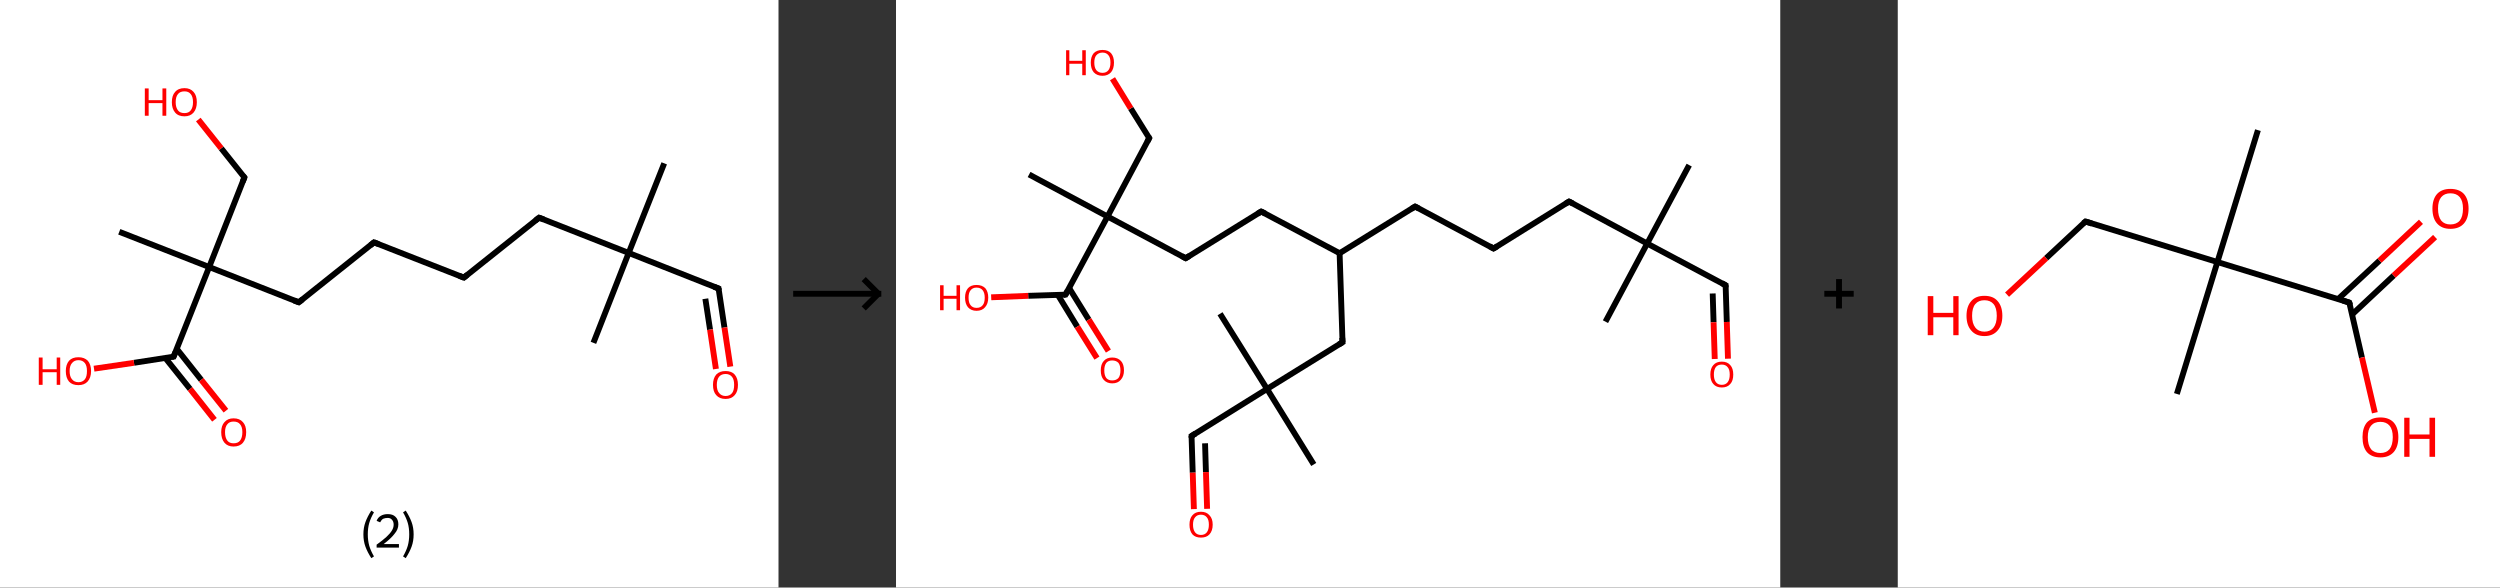 <?xml version='1.0' encoding='ASCII' standalone='yes'?>
<svg xmlns="http://www.w3.org/2000/svg" xmlns:xlink="http://www.w3.org/1999/xlink" version="1.1" width="851.0px" viewBox="0 0 851.0 200.0" height="200.0px">
  <rect x="0" y="0" width="851.0" height="200.0" fill="#333333" stroke="none"/>
  <g>
    <g transform="translate(0, 0) scale(1 1) "><!-- END OF HEADER -->
<rect style="opacity:1.0;fill:#FFFFFF;stroke:none" width="265.0" height="200.0" x="0.0" y="0.0"> </rect>
<path class="bond-0 atom-0 atom-1" d="M 226.1,55.6 L 214.0,86.1" style="fill:none;fill-rule:evenodd;stroke:#000000;stroke-width:2.0px;stroke-linecap:butt;stroke-linejoin:miter;stroke-opacity:1"/>
<path class="bond-1 atom-1 atom-2" d="M 214.0,86.1 L 202.0,116.7" style="fill:none;fill-rule:evenodd;stroke:#000000;stroke-width:2.0px;stroke-linecap:butt;stroke-linejoin:miter;stroke-opacity:1"/>
<path class="bond-2 atom-1 atom-3" d="M 214.0,86.1 L 244.6,98.2" style="fill:none;fill-rule:evenodd;stroke:#000000;stroke-width:2.0px;stroke-linecap:butt;stroke-linejoin:miter;stroke-opacity:1"/>
<path class="bond-3 atom-3 atom-4" d="M 244.6,98.2 L 246.6,111.5" style="fill:none;fill-rule:evenodd;stroke:#000000;stroke-width:2.0px;stroke-linecap:butt;stroke-linejoin:miter;stroke-opacity:1"/>
<path class="bond-3 atom-3 atom-4" d="M 246.6,111.5 L 248.6,124.8" style="fill:none;fill-rule:evenodd;stroke:#FF0000;stroke-width:2.0px;stroke-linecap:butt;stroke-linejoin:miter;stroke-opacity:1"/>
<path class="bond-3 atom-3 atom-4" d="M 240.1,101.7 L 241.7,112.2" style="fill:none;fill-rule:evenodd;stroke:#000000;stroke-width:2.0px;stroke-linecap:butt;stroke-linejoin:miter;stroke-opacity:1"/>
<path class="bond-3 atom-3 atom-4" d="M 241.7,112.2 L 243.7,125.6" style="fill:none;fill-rule:evenodd;stroke:#FF0000;stroke-width:2.0px;stroke-linecap:butt;stroke-linejoin:miter;stroke-opacity:1"/>
<path class="bond-4 atom-1 atom-5" d="M 214.0,86.1 L 183.5,74.1" style="fill:none;fill-rule:evenodd;stroke:#000000;stroke-width:2.0px;stroke-linecap:butt;stroke-linejoin:miter;stroke-opacity:1"/>
<path class="bond-5 atom-5 atom-6" d="M 183.5,74.1 L 157.9,94.5" style="fill:none;fill-rule:evenodd;stroke:#000000;stroke-width:2.0px;stroke-linecap:butt;stroke-linejoin:miter;stroke-opacity:1"/>
<path class="bond-6 atom-6 atom-7" d="M 157.9,94.5 L 127.3,82.5" style="fill:none;fill-rule:evenodd;stroke:#000000;stroke-width:2.0px;stroke-linecap:butt;stroke-linejoin:miter;stroke-opacity:1"/>
<path class="bond-7 atom-7 atom-8" d="M 127.3,82.5 L 101.7,102.9" style="fill:none;fill-rule:evenodd;stroke:#000000;stroke-width:2.0px;stroke-linecap:butt;stroke-linejoin:miter;stroke-opacity:1"/>
<path class="bond-8 atom-8 atom-9" d="M 101.7,102.9 L 71.2,90.9" style="fill:none;fill-rule:evenodd;stroke:#000000;stroke-width:2.0px;stroke-linecap:butt;stroke-linejoin:miter;stroke-opacity:1"/>
<path class="bond-9 atom-9 atom-10" d="M 71.2,90.9 L 40.6,78.9" style="fill:none;fill-rule:evenodd;stroke:#000000;stroke-width:2.0px;stroke-linecap:butt;stroke-linejoin:miter;stroke-opacity:1"/>
<path class="bond-10 atom-9 atom-11" d="M 71.2,90.9 L 83.2,60.4" style="fill:none;fill-rule:evenodd;stroke:#000000;stroke-width:2.0px;stroke-linecap:butt;stroke-linejoin:miter;stroke-opacity:1"/>
<path class="bond-11 atom-11 atom-12" d="M 83.2,60.4 L 75.3,50.5" style="fill:none;fill-rule:evenodd;stroke:#000000;stroke-width:2.0px;stroke-linecap:butt;stroke-linejoin:miter;stroke-opacity:1"/>
<path class="bond-11 atom-11 atom-12" d="M 75.3,50.5 L 67.5,40.7" style="fill:none;fill-rule:evenodd;stroke:#FF0000;stroke-width:2.0px;stroke-linecap:butt;stroke-linejoin:miter;stroke-opacity:1"/>
<path class="bond-12 atom-9 atom-13" d="M 71.2,90.9 L 59.1,121.4" style="fill:none;fill-rule:evenodd;stroke:#000000;stroke-width:2.0px;stroke-linecap:butt;stroke-linejoin:miter;stroke-opacity:1"/>
<path class="bond-13 atom-13 atom-14" d="M 56.3,121.9 L 64.7,132.4" style="fill:none;fill-rule:evenodd;stroke:#000000;stroke-width:2.0px;stroke-linecap:butt;stroke-linejoin:miter;stroke-opacity:1"/>
<path class="bond-13 atom-13 atom-14" d="M 64.7,132.4 L 73.0,142.9" style="fill:none;fill-rule:evenodd;stroke:#FF0000;stroke-width:2.0px;stroke-linecap:butt;stroke-linejoin:miter;stroke-opacity:1"/>
<path class="bond-13 atom-13 atom-14" d="M 60.2,118.8 L 68.5,129.3" style="fill:none;fill-rule:evenodd;stroke:#000000;stroke-width:2.0px;stroke-linecap:butt;stroke-linejoin:miter;stroke-opacity:1"/>
<path class="bond-13 atom-13 atom-14" d="M 68.5,129.3 L 76.9,139.8" style="fill:none;fill-rule:evenodd;stroke:#FF0000;stroke-width:2.0px;stroke-linecap:butt;stroke-linejoin:miter;stroke-opacity:1"/>
<path class="bond-14 atom-13 atom-15" d="M 59.1,121.4 L 45.6,123.5" style="fill:none;fill-rule:evenodd;stroke:#000000;stroke-width:2.0px;stroke-linecap:butt;stroke-linejoin:miter;stroke-opacity:1"/>
<path class="bond-14 atom-13 atom-15" d="M 45.6,123.5 L 32.0,125.5" style="fill:none;fill-rule:evenodd;stroke:#FF0000;stroke-width:2.0px;stroke-linecap:butt;stroke-linejoin:miter;stroke-opacity:1"/>
<path d="M 243.0,97.6 L 244.6,98.2 L 244.7,98.8" style="fill:none;stroke:#000000;stroke-width:2.0px;stroke-linecap:butt;stroke-linejoin:miter;stroke-opacity:1;"/>
<path d="M 185.1,74.7 L 183.5,74.1 L 182.2,75.1" style="fill:none;stroke:#000000;stroke-width:2.0px;stroke-linecap:butt;stroke-linejoin:miter;stroke-opacity:1;"/>
<path d="M 159.1,93.5 L 157.9,94.5 L 156.3,93.9" style="fill:none;stroke:#000000;stroke-width:2.0px;stroke-linecap:butt;stroke-linejoin:miter;stroke-opacity:1;"/>
<path d="M 128.9,83.1 L 127.3,82.5 L 126.1,83.5" style="fill:none;stroke:#000000;stroke-width:2.0px;stroke-linecap:butt;stroke-linejoin:miter;stroke-opacity:1;"/>
<path d="M 103.0,101.9 L 101.7,102.9 L 100.1,102.3" style="fill:none;stroke:#000000;stroke-width:2.0px;stroke-linecap:butt;stroke-linejoin:miter;stroke-opacity:1;"/>
<path d="M 82.6,61.9 L 83.2,60.4 L 82.8,59.9" style="fill:none;stroke:#000000;stroke-width:2.0px;stroke-linecap:butt;stroke-linejoin:miter;stroke-opacity:1;"/>
<path d="M 59.7,119.9 L 59.1,121.4 L 58.5,121.5" style="fill:none;stroke:#000000;stroke-width:2.0px;stroke-linecap:butt;stroke-linejoin:miter;stroke-opacity:1;"/>
<path class="atom-4" d="M 242.7 131.0 Q 242.7 128.8, 243.8 127.5 Q 244.9 126.3, 247.0 126.3 Q 249.0 126.3, 250.1 127.5 Q 251.2 128.8, 251.2 131.0 Q 251.2 133.3, 250.1 134.5 Q 249.0 135.8, 247.0 135.8 Q 244.9 135.8, 243.8 134.5 Q 242.7 133.3, 242.7 131.0 M 247.0 134.8 Q 248.4 134.8, 249.2 133.8 Q 249.9 132.9, 249.9 131.0 Q 249.9 129.2, 249.2 128.3 Q 248.4 127.3, 247.0 127.3 Q 245.6 127.3, 244.8 128.2 Q 244.0 129.2, 244.0 131.0 Q 244.0 132.9, 244.8 133.8 Q 245.6 134.8, 247.0 134.8 " fill="#FF0000"/>
<path class="atom-12" d="M 49.3 30.1 L 50.6 30.1 L 50.6 34.1 L 55.3 34.1 L 55.3 30.1 L 56.6 30.1 L 56.6 39.4 L 55.3 39.4 L 55.3 35.1 L 50.6 35.1 L 50.6 39.4 L 49.3 39.4 L 49.3 30.1 " fill="#FF0000"/>
<path class="atom-12" d="M 58.5 34.8 Q 58.5 32.5, 59.6 31.3 Q 60.7 30.0, 62.8 30.0 Q 64.8 30.0, 65.9 31.3 Q 67.0 32.5, 67.0 34.8 Q 67.0 37.0, 65.9 38.3 Q 64.8 39.6, 62.8 39.6 Q 60.7 39.6, 59.6 38.3 Q 58.5 37.0, 58.5 34.8 M 62.8 38.5 Q 64.2 38.5, 64.9 37.6 Q 65.7 36.6, 65.7 34.8 Q 65.7 32.9, 64.9 32.0 Q 64.2 31.1, 62.8 31.1 Q 61.3 31.1, 60.6 32.0 Q 59.8 32.9, 59.8 34.8 Q 59.8 36.6, 60.6 37.6 Q 61.3 38.5, 62.8 38.5 " fill="#FF0000"/>
<path class="atom-14" d="M 75.3 147.1 Q 75.3 144.9, 76.4 143.7 Q 77.5 142.4, 79.5 142.4 Q 81.6 142.4, 82.7 143.7 Q 83.8 144.9, 83.8 147.1 Q 83.8 149.4, 82.7 150.7 Q 81.6 152.0, 79.5 152.0 Q 77.5 152.0, 76.4 150.7 Q 75.3 149.4, 75.3 147.1 M 79.5 150.9 Q 81.0 150.9, 81.7 150.0 Q 82.5 149.0, 82.5 147.1 Q 82.5 145.3, 81.7 144.4 Q 81.0 143.5, 79.5 143.5 Q 78.1 143.5, 77.4 144.4 Q 76.6 145.3, 76.6 147.1 Q 76.6 149.0, 77.4 150.0 Q 78.1 150.9, 79.5 150.9 " fill="#FF0000"/>
<path class="atom-15" d="M 13.2 121.7 L 14.5 121.7 L 14.5 125.7 L 19.3 125.7 L 19.3 121.7 L 20.5 121.7 L 20.5 131.0 L 19.3 131.0 L 19.3 126.7 L 14.5 126.7 L 14.5 131.0 L 13.2 131.0 L 13.2 121.7 " fill="#FF0000"/>
<path class="atom-15" d="M 22.4 126.3 Q 22.4 124.1, 23.5 122.8 Q 24.6 121.6, 26.7 121.6 Q 28.7 121.6, 29.9 122.8 Q 31.0 124.1, 31.0 126.3 Q 31.0 128.6, 29.8 129.9 Q 28.7 131.1, 26.7 131.1 Q 24.6 131.1, 23.5 129.9 Q 22.4 128.6, 22.4 126.3 M 26.7 130.1 Q 28.1 130.1, 28.9 129.1 Q 29.6 128.2, 29.6 126.3 Q 29.6 124.5, 28.9 123.6 Q 28.1 122.6, 26.7 122.6 Q 25.3 122.6, 24.5 123.6 Q 23.7 124.5, 23.7 126.3 Q 23.7 128.2, 24.5 129.1 Q 25.3 130.1, 26.7 130.1 " fill="#FF0000"/>
<path class="legend" d="M 123.7 181.9 Q 123.7 179.6, 124.4 177.7 Q 125.1 175.8, 126.4 173.8 L 127.3 174.4 Q 126.2 176.3, 125.7 178.0 Q 125.2 179.7, 125.2 181.9 Q 125.2 184.0, 125.7 185.8 Q 126.2 187.5, 127.3 189.4 L 126.4 190.0 Q 125.1 188.0, 124.4 186.1 Q 123.7 184.2, 123.7 181.9 " fill="#000000"/>
<path class="legend" d="M 128.2 177.3 Q 128.6 176.2, 129.6 175.6 Q 130.6 175.0, 132.0 175.0 Q 133.7 175.0, 134.6 175.9 Q 135.6 176.8, 135.6 178.5 Q 135.6 180.2, 134.3 181.7 Q 133.1 183.3, 130.6 185.2 L 135.8 185.2 L 135.8 186.4 L 128.2 186.4 L 128.2 185.4 Q 130.3 183.9, 131.5 182.8 Q 132.8 181.6, 133.4 180.6 Q 134.0 179.6, 134.0 178.6 Q 134.0 177.5, 133.4 176.9 Q 132.9 176.3, 132.0 176.3 Q 131.1 176.3, 130.4 176.6 Q 129.8 177.0, 129.4 177.8 L 128.2 177.3 " fill="#000000"/>
<path class="legend" d="M 140.8 181.9 Q 140.8 184.2, 140.1 186.1 Q 139.4 188.0, 138.1 190.0 L 137.2 189.4 Q 138.3 187.5, 138.8 185.8 Q 139.3 184.0, 139.3 181.9 Q 139.3 179.7, 138.8 178.0 Q 138.3 176.3, 137.2 174.4 L 138.1 173.8 Q 139.4 175.8, 140.1 177.7 Q 140.8 179.6, 140.8 181.9 " fill="#000000"/>
</g>
    <g transform="translate(265.0, 0) scale(1 1) "><line x1="5" y1="100" x2="35" y2="100" style="stroke:rgb(0,0,0);stroke-width:2"/>
  <line x1="34" y1="100" x2="29" y2="95" style="stroke:rgb(0,0,0);stroke-width:2"/>
  <line x1="34" y1="100" x2="29" y2="105" style="stroke:rgb(0,0,0);stroke-width:2"/>
</g>
    <g transform="translate(305.0, 0) scale(1 1) "><!-- END OF HEADER -->
<rect style="opacity:1.0;fill:#FFFFFF;stroke:none" width="301.0" height="200.0" x="0.0" y="0.0"> </rect>
<path class="bond-0 atom-0 atom-1" d="M 270.0,56.2 L 255.7,82.9" style="fill:none;fill-rule:evenodd;stroke:#000000;stroke-width:2.0px;stroke-linecap:butt;stroke-linejoin:miter;stroke-opacity:1"/>
<path class="bond-1 atom-1 atom-2" d="M 255.7,82.9 L 241.5,109.5" style="fill:none;fill-rule:evenodd;stroke:#000000;stroke-width:2.0px;stroke-linecap:butt;stroke-linejoin:miter;stroke-opacity:1"/>
<path class="bond-2 atom-1 atom-3" d="M 255.7,82.9 L 282.4,97.1" style="fill:none;fill-rule:evenodd;stroke:#000000;stroke-width:2.0px;stroke-linecap:butt;stroke-linejoin:miter;stroke-opacity:1"/>
<path class="bond-3 atom-3 atom-4" d="M 282.4,97.1 L 282.8,109.6" style="fill:none;fill-rule:evenodd;stroke:#000000;stroke-width:2.0px;stroke-linecap:butt;stroke-linejoin:miter;stroke-opacity:1"/>
<path class="bond-3 atom-3 atom-4" d="M 282.8,109.6 L 283.2,122.1" style="fill:none;fill-rule:evenodd;stroke:#FF0000;stroke-width:2.0px;stroke-linecap:butt;stroke-linejoin:miter;stroke-opacity:1"/>
<path class="bond-3 atom-3 atom-4" d="M 278.0,99.9 L 278.3,109.7" style="fill:none;fill-rule:evenodd;stroke:#000000;stroke-width:2.0px;stroke-linecap:butt;stroke-linejoin:miter;stroke-opacity:1"/>
<path class="bond-3 atom-3 atom-4" d="M 278.3,109.7 L 278.7,122.2" style="fill:none;fill-rule:evenodd;stroke:#FF0000;stroke-width:2.0px;stroke-linecap:butt;stroke-linejoin:miter;stroke-opacity:1"/>
<path class="bond-4 atom-1 atom-5" d="M 255.7,82.9 L 229.1,68.6" style="fill:none;fill-rule:evenodd;stroke:#000000;stroke-width:2.0px;stroke-linecap:butt;stroke-linejoin:miter;stroke-opacity:1"/>
<path class="bond-5 atom-5 atom-6" d="M 229.1,68.6 L 203.4,84.6" style="fill:none;fill-rule:evenodd;stroke:#000000;stroke-width:2.0px;stroke-linecap:butt;stroke-linejoin:miter;stroke-opacity:1"/>
<path class="bond-6 atom-6 atom-7" d="M 203.4,84.6 L 176.7,70.3" style="fill:none;fill-rule:evenodd;stroke:#000000;stroke-width:2.0px;stroke-linecap:butt;stroke-linejoin:miter;stroke-opacity:1"/>
<path class="bond-7 atom-7 atom-8" d="M 176.7,70.3 L 151.0,86.2" style="fill:none;fill-rule:evenodd;stroke:#000000;stroke-width:2.0px;stroke-linecap:butt;stroke-linejoin:miter;stroke-opacity:1"/>
<path class="bond-8 atom-8 atom-9" d="M 151.0,86.2 L 124.3,72.0" style="fill:none;fill-rule:evenodd;stroke:#000000;stroke-width:2.0px;stroke-linecap:butt;stroke-linejoin:miter;stroke-opacity:1"/>
<path class="bond-9 atom-9 atom-10" d="M 124.3,72.0 L 98.6,87.9" style="fill:none;fill-rule:evenodd;stroke:#000000;stroke-width:2.0px;stroke-linecap:butt;stroke-linejoin:miter;stroke-opacity:1"/>
<path class="bond-10 atom-10 atom-11" d="M 98.6,87.9 L 72.0,73.7" style="fill:none;fill-rule:evenodd;stroke:#000000;stroke-width:2.0px;stroke-linecap:butt;stroke-linejoin:miter;stroke-opacity:1"/>
<path class="bond-11 atom-11 atom-12" d="M 72.0,73.7 L 45.3,59.4" style="fill:none;fill-rule:evenodd;stroke:#000000;stroke-width:2.0px;stroke-linecap:butt;stroke-linejoin:miter;stroke-opacity:1"/>
<path class="bond-12 atom-11 atom-13" d="M 72.0,73.7 L 86.2,47.0" style="fill:none;fill-rule:evenodd;stroke:#000000;stroke-width:2.0px;stroke-linecap:butt;stroke-linejoin:miter;stroke-opacity:1"/>
<path class="bond-13 atom-13 atom-14" d="M 86.2,47.0 L 79.9,36.9" style="fill:none;fill-rule:evenodd;stroke:#000000;stroke-width:2.0px;stroke-linecap:butt;stroke-linejoin:miter;stroke-opacity:1"/>
<path class="bond-13 atom-13 atom-14" d="M 79.9,36.9 L 73.7,26.8" style="fill:none;fill-rule:evenodd;stroke:#FF0000;stroke-width:2.0px;stroke-linecap:butt;stroke-linejoin:miter;stroke-opacity:1"/>
<path class="bond-14 atom-11 atom-15" d="M 72.0,73.7 L 57.7,100.3" style="fill:none;fill-rule:evenodd;stroke:#000000;stroke-width:2.0px;stroke-linecap:butt;stroke-linejoin:miter;stroke-opacity:1"/>
<path class="bond-15 atom-15 atom-16" d="M 55.1,100.4 L 61.7,111.2" style="fill:none;fill-rule:evenodd;stroke:#000000;stroke-width:2.0px;stroke-linecap:butt;stroke-linejoin:miter;stroke-opacity:1"/>
<path class="bond-15 atom-15 atom-16" d="M 61.7,111.2 L 68.4,121.9" style="fill:none;fill-rule:evenodd;stroke:#FF0000;stroke-width:2.0px;stroke-linecap:butt;stroke-linejoin:miter;stroke-opacity:1"/>
<path class="bond-15 atom-15 atom-16" d="M 58.9,98.0 L 65.6,108.8" style="fill:none;fill-rule:evenodd;stroke:#000000;stroke-width:2.0px;stroke-linecap:butt;stroke-linejoin:miter;stroke-opacity:1"/>
<path class="bond-15 atom-15 atom-16" d="M 65.6,108.8 L 72.3,119.5" style="fill:none;fill-rule:evenodd;stroke:#FF0000;stroke-width:2.0px;stroke-linecap:butt;stroke-linejoin:miter;stroke-opacity:1"/>
<path class="bond-16 atom-15 atom-17" d="M 57.7,100.3 L 45.0,100.7" style="fill:none;fill-rule:evenodd;stroke:#000000;stroke-width:2.0px;stroke-linecap:butt;stroke-linejoin:miter;stroke-opacity:1"/>
<path class="bond-16 atom-15 atom-17" d="M 45.0,100.7 L 32.4,101.2" style="fill:none;fill-rule:evenodd;stroke:#FF0000;stroke-width:2.0px;stroke-linecap:butt;stroke-linejoin:miter;stroke-opacity:1"/>
<path class="bond-17 atom-8 atom-18" d="M 151.0,86.2 L 152.0,116.5" style="fill:none;fill-rule:evenodd;stroke:#000000;stroke-width:2.0px;stroke-linecap:butt;stroke-linejoin:miter;stroke-opacity:1"/>
<path class="bond-18 atom-18 atom-19" d="M 152.0,116.5 L 126.3,132.4" style="fill:none;fill-rule:evenodd;stroke:#000000;stroke-width:2.0px;stroke-linecap:butt;stroke-linejoin:miter;stroke-opacity:1"/>
<path class="bond-19 atom-19 atom-20" d="M 126.3,132.4 L 110.3,106.8" style="fill:none;fill-rule:evenodd;stroke:#000000;stroke-width:2.0px;stroke-linecap:butt;stroke-linejoin:miter;stroke-opacity:1"/>
<path class="bond-20 atom-19 atom-21" d="M 126.3,132.4 L 142.2,158.1" style="fill:none;fill-rule:evenodd;stroke:#000000;stroke-width:2.0px;stroke-linecap:butt;stroke-linejoin:miter;stroke-opacity:1"/>
<path class="bond-21 atom-19 atom-22" d="M 126.3,132.4 L 100.6,148.4" style="fill:none;fill-rule:evenodd;stroke:#000000;stroke-width:2.0px;stroke-linecap:butt;stroke-linejoin:miter;stroke-opacity:1"/>
<path class="bond-22 atom-22 atom-23" d="M 100.6,148.4 L 101.0,160.9" style="fill:none;fill-rule:evenodd;stroke:#000000;stroke-width:2.0px;stroke-linecap:butt;stroke-linejoin:miter;stroke-opacity:1"/>
<path class="bond-22 atom-22 atom-23" d="M 101.0,160.9 L 101.4,173.3" style="fill:none;fill-rule:evenodd;stroke:#FF0000;stroke-width:2.0px;stroke-linecap:butt;stroke-linejoin:miter;stroke-opacity:1"/>
<path class="bond-22 atom-22 atom-23" d="M 105.2,150.9 L 105.5,160.7" style="fill:none;fill-rule:evenodd;stroke:#000000;stroke-width:2.0px;stroke-linecap:butt;stroke-linejoin:miter;stroke-opacity:1"/>
<path class="bond-22 atom-22 atom-23" d="M 105.5,160.7 L 105.9,173.2" style="fill:none;fill-rule:evenodd;stroke:#FF0000;stroke-width:2.0px;stroke-linecap:butt;stroke-linejoin:miter;stroke-opacity:1"/>
<path d="M 281.1,96.4 L 282.4,97.1 L 282.4,97.8" style="fill:none;stroke:#000000;stroke-width:2.0px;stroke-linecap:butt;stroke-linejoin:miter;stroke-opacity:1;"/>
<path d="M 230.4,69.3 L 229.1,68.6 L 227.8,69.4" style="fill:none;stroke:#000000;stroke-width:2.0px;stroke-linecap:butt;stroke-linejoin:miter;stroke-opacity:1;"/>
<path d="M 204.7,83.8 L 203.4,84.6 L 202.0,83.8" style="fill:none;stroke:#000000;stroke-width:2.0px;stroke-linecap:butt;stroke-linejoin:miter;stroke-opacity:1;"/>
<path d="M 178.0,71.0 L 176.7,70.3 L 175.4,71.1" style="fill:none;stroke:#000000;stroke-width:2.0px;stroke-linecap:butt;stroke-linejoin:miter;stroke-opacity:1;"/>
<path d="M 125.7,72.7 L 124.3,72.0 L 123.0,72.8" style="fill:none;stroke:#000000;stroke-width:2.0px;stroke-linecap:butt;stroke-linejoin:miter;stroke-opacity:1;"/>
<path d="M 99.9,87.1 L 98.6,87.9 L 97.3,87.2" style="fill:none;stroke:#000000;stroke-width:2.0px;stroke-linecap:butt;stroke-linejoin:miter;stroke-opacity:1;"/>
<path d="M 85.5,48.3 L 86.2,47.0 L 85.9,46.5" style="fill:none;stroke:#000000;stroke-width:2.0px;stroke-linecap:butt;stroke-linejoin:miter;stroke-opacity:1;"/>
<path d="M 58.4,99.0 L 57.7,100.3 L 57.0,100.4" style="fill:none;stroke:#000000;stroke-width:2.0px;stroke-linecap:butt;stroke-linejoin:miter;stroke-opacity:1;"/>
<path d="M 151.9,115.0 L 152.0,116.5 L 150.7,117.3" style="fill:none;stroke:#000000;stroke-width:2.0px;stroke-linecap:butt;stroke-linejoin:miter;stroke-opacity:1;"/>
<path d="M 101.9,147.6 L 100.6,148.4 L 100.6,149.0" style="fill:none;stroke:#000000;stroke-width:2.0px;stroke-linecap:butt;stroke-linejoin:miter;stroke-opacity:1;"/>
<path class="atom-4" d="M 277.2 127.5 Q 277.2 125.4, 278.2 124.3 Q 279.2 123.1, 281.1 123.1 Q 283.0 123.1, 284.0 124.3 Q 285.0 125.4, 285.0 127.5 Q 285.0 129.6, 284.0 130.7 Q 283.0 131.9, 281.1 131.9 Q 279.2 131.9, 278.2 130.7 Q 277.2 129.6, 277.2 127.5 M 281.1 131.0 Q 282.4 131.0, 283.1 130.1 Q 283.8 129.2, 283.8 127.5 Q 283.8 125.8, 283.1 125.0 Q 282.4 124.1, 281.1 124.1 Q 279.8 124.1, 279.1 124.9 Q 278.4 125.8, 278.4 127.5 Q 278.4 129.2, 279.1 130.1 Q 279.8 131.0, 281.1 131.0 " fill="#FF0000"/>
<path class="atom-14" d="M 57.9 17.1 L 59.0 17.1 L 59.0 20.7 L 63.4 20.7 L 63.4 17.1 L 64.6 17.1 L 64.6 25.6 L 63.4 25.6 L 63.4 21.7 L 59.0 21.7 L 59.0 25.6 L 57.9 25.6 L 57.9 17.1 " fill="#FF0000"/>
<path class="atom-14" d="M 66.3 21.3 Q 66.3 19.3, 67.3 18.1 Q 68.4 17.0, 70.3 17.0 Q 72.2 17.0, 73.2 18.1 Q 74.2 19.3, 74.2 21.3 Q 74.2 23.4, 73.2 24.6 Q 72.1 25.8, 70.3 25.8 Q 68.4 25.8, 67.3 24.6 Q 66.3 23.4, 66.3 21.3 M 70.3 24.8 Q 71.6 24.8, 72.3 23.9 Q 73.0 23.0, 73.0 21.3 Q 73.0 19.6, 72.3 18.8 Q 71.6 17.9, 70.3 17.9 Q 69.0 17.9, 68.2 18.8 Q 67.5 19.6, 67.5 21.3 Q 67.5 23.0, 68.2 23.9 Q 69.0 24.8, 70.3 24.8 " fill="#FF0000"/>
<path class="atom-16" d="M 69.7 126.1 Q 69.7 124.0, 70.7 122.9 Q 71.7 121.7, 73.6 121.7 Q 75.5 121.7, 76.6 122.9 Q 77.6 124.0, 77.6 126.1 Q 77.6 128.1, 76.5 129.3 Q 75.5 130.5, 73.6 130.5 Q 71.8 130.5, 70.7 129.3 Q 69.7 128.2, 69.7 126.1 M 73.6 129.5 Q 74.9 129.5, 75.7 128.7 Q 76.4 127.8, 76.4 126.1 Q 76.4 124.4, 75.7 123.5 Q 74.9 122.7, 73.6 122.7 Q 72.3 122.7, 71.6 123.5 Q 70.9 124.4, 70.9 126.1 Q 70.9 127.8, 71.6 128.7 Q 72.3 129.5, 73.6 129.5 " fill="#FF0000"/>
<path class="atom-17" d="M 15.0 97.1 L 16.2 97.1 L 16.2 100.7 L 20.6 100.7 L 20.6 97.1 L 21.8 97.1 L 21.8 105.6 L 20.6 105.6 L 20.6 101.7 L 16.2 101.7 L 16.2 105.6 L 15.0 105.6 L 15.0 97.1 " fill="#FF0000"/>
<path class="atom-17" d="M 23.5 101.3 Q 23.5 99.3, 24.5 98.1 Q 25.5 97.0, 27.4 97.0 Q 29.3 97.0, 30.4 98.1 Q 31.4 99.3, 31.4 101.3 Q 31.4 103.4, 30.3 104.6 Q 29.3 105.8, 27.4 105.8 Q 25.6 105.8, 24.5 104.6 Q 23.5 103.4, 23.5 101.3 M 27.4 104.8 Q 28.8 104.8, 29.5 103.9 Q 30.2 103.1, 30.2 101.3 Q 30.2 99.7, 29.5 98.8 Q 28.8 97.9, 27.4 97.9 Q 26.1 97.9, 25.4 98.8 Q 24.7 99.6, 24.7 101.3 Q 24.7 103.1, 25.4 103.9 Q 26.1 104.8, 27.4 104.8 " fill="#FF0000"/>
<path class="atom-23" d="M 99.9 178.6 Q 99.9 176.5, 100.9 175.4 Q 101.9 174.2, 103.8 174.2 Q 105.7 174.2, 106.7 175.4 Q 107.8 176.5, 107.8 178.6 Q 107.8 180.7, 106.7 181.9 Q 105.7 183.0, 103.8 183.0 Q 101.9 183.0, 100.9 181.9 Q 99.9 180.7, 99.9 178.6 M 103.8 182.1 Q 105.1 182.1, 105.8 181.2 Q 106.5 180.3, 106.5 178.6 Q 106.5 176.9, 105.8 176.1 Q 105.1 175.2, 103.8 175.2 Q 102.5 175.2, 101.8 176.1 Q 101.1 176.9, 101.1 178.6 Q 101.1 180.3, 101.8 181.2 Q 102.5 182.1, 103.8 182.1 " fill="#FF0000"/>
</g>
    <g transform="translate(606.0, 0) scale(1 1) "><line x1="15" y1="100" x2="25" y2="100" style="stroke:rgb(0,0,0);stroke-width:2"/>
  <line x1="20" y1="95" x2="20" y2="105" style="stroke:rgb(0,0,0);stroke-width:2"/>
</g>
    <g transform="translate(646.0, 0) scale(1 1) "><!-- END OF HEADER -->
<rect style="opacity:1.0;fill:#FFFFFF;stroke:none" width="205.0" height="200.0" x="0.0" y="0.0"> </rect>
<path class="bond-0 atom-0 atom-1" d="M 122.6,44.3 L 108.8,89.2" style="fill:none;fill-rule:evenodd;stroke:#000000;stroke-width:2.0px;stroke-linecap:butt;stroke-linejoin:miter;stroke-opacity:1"/>
<path class="bond-1 atom-1 atom-2" d="M 108.8,89.2 L 95.0,134.1" style="fill:none;fill-rule:evenodd;stroke:#000000;stroke-width:2.0px;stroke-linecap:butt;stroke-linejoin:miter;stroke-opacity:1"/>
<path class="bond-2 atom-1 atom-3" d="M 108.8,89.2 L 63.9,75.4" style="fill:none;fill-rule:evenodd;stroke:#000000;stroke-width:2.0px;stroke-linecap:butt;stroke-linejoin:miter;stroke-opacity:1"/>
<path class="bond-3 atom-3 atom-4" d="M 63.9,75.4 L 50.5,87.9" style="fill:none;fill-rule:evenodd;stroke:#000000;stroke-width:2.0px;stroke-linecap:butt;stroke-linejoin:miter;stroke-opacity:1"/>
<path class="bond-3 atom-3 atom-4" d="M 50.5,87.9 L 37.2,100.3" style="fill:none;fill-rule:evenodd;stroke:#FF0000;stroke-width:2.0px;stroke-linecap:butt;stroke-linejoin:miter;stroke-opacity:1"/>
<path class="bond-4 atom-1 atom-5" d="M 108.8,89.2 L 153.7,103.0" style="fill:none;fill-rule:evenodd;stroke:#000000;stroke-width:2.0px;stroke-linecap:butt;stroke-linejoin:miter;stroke-opacity:1"/>
<path class="bond-5 atom-5 atom-6" d="M 154.7,107.0 L 168.8,93.8" style="fill:none;fill-rule:evenodd;stroke:#000000;stroke-width:2.0px;stroke-linecap:butt;stroke-linejoin:miter;stroke-opacity:1"/>
<path class="bond-5 atom-5 atom-6" d="M 168.8,93.8 L 182.9,80.7" style="fill:none;fill-rule:evenodd;stroke:#FF0000;stroke-width:2.0px;stroke-linecap:butt;stroke-linejoin:miter;stroke-opacity:1"/>
<path class="bond-5 atom-5 atom-6" d="M 149.9,101.8 L 164.0,88.7" style="fill:none;fill-rule:evenodd;stroke:#000000;stroke-width:2.0px;stroke-linecap:butt;stroke-linejoin:miter;stroke-opacity:1"/>
<path class="bond-5 atom-5 atom-6" d="M 164.0,88.7 L 178.1,75.5" style="fill:none;fill-rule:evenodd;stroke:#FF0000;stroke-width:2.0px;stroke-linecap:butt;stroke-linejoin:miter;stroke-opacity:1"/>
<path class="bond-6 atom-5 atom-7" d="M 153.7,103.0 L 158.0,121.7" style="fill:none;fill-rule:evenodd;stroke:#000000;stroke-width:2.0px;stroke-linecap:butt;stroke-linejoin:miter;stroke-opacity:1"/>
<path class="bond-6 atom-5 atom-7" d="M 158.0,121.7 L 162.4,140.5" style="fill:none;fill-rule:evenodd;stroke:#FF0000;stroke-width:2.0px;stroke-linecap:butt;stroke-linejoin:miter;stroke-opacity:1"/>
<path d="M 66.1,76.1 L 63.9,75.4 L 63.2,76.0" style="fill:none;stroke:#000000;stroke-width:2.0px;stroke-linecap:butt;stroke-linejoin:miter;stroke-opacity:1;"/>
<path d="M 151.5,102.3 L 153.7,103.0 L 154.0,103.9" style="fill:none;stroke:#000000;stroke-width:2.0px;stroke-linecap:butt;stroke-linejoin:miter;stroke-opacity:1;"/>
<path class="atom-4" d="M 10.2 100.8 L 12.1 100.8 L 12.1 106.5 L 18.9 106.5 L 18.9 100.8 L 20.7 100.8 L 20.7 114.1 L 18.9 114.1 L 18.9 108.0 L 12.1 108.0 L 12.1 114.1 L 10.2 114.1 L 10.2 100.8 " fill="#FF0000"/>
<path class="atom-4" d="M 23.4 107.5 Q 23.4 104.3, 25.0 102.5 Q 26.5 100.7, 29.5 100.7 Q 32.5 100.7, 34.0 102.5 Q 35.6 104.3, 35.6 107.5 Q 35.6 110.7, 34.0 112.5 Q 32.4 114.4, 29.5 114.4 Q 26.6 114.4, 25.0 112.5 Q 23.4 110.7, 23.4 107.5 M 29.5 112.9 Q 31.5 112.9, 32.6 111.5 Q 33.7 110.1, 33.7 107.5 Q 33.7 104.8, 32.6 103.5 Q 31.5 102.2, 29.5 102.2 Q 27.5 102.2, 26.4 103.5 Q 25.3 104.8, 25.3 107.5 Q 25.3 110.1, 26.4 111.5 Q 27.5 112.9, 29.5 112.9 " fill="#FF0000"/>
<path class="atom-6" d="M 182.0 71.0 Q 182.0 67.8, 183.6 66.0 Q 185.2 64.3, 188.1 64.3 Q 191.1 64.3, 192.7 66.0 Q 194.3 67.8, 194.3 71.0 Q 194.3 74.3, 192.7 76.1 Q 191.1 77.9, 188.1 77.9 Q 185.2 77.9, 183.6 76.1 Q 182.0 74.3, 182.0 71.0 M 188.1 76.4 Q 190.2 76.4, 191.3 75.1 Q 192.4 73.7, 192.4 71.0 Q 192.4 68.4, 191.3 67.1 Q 190.2 65.8, 188.1 65.8 Q 186.1 65.8, 185.0 67.1 Q 183.9 68.4, 183.9 71.0 Q 183.9 73.7, 185.0 75.1 Q 186.1 76.4, 188.1 76.4 " fill="#FF0000"/>
<path class="atom-7" d="M 158.2 148.8 Q 158.2 145.6, 159.7 143.8 Q 161.3 142.1, 164.3 142.1 Q 167.2 142.1, 168.8 143.8 Q 170.4 145.6, 170.4 148.8 Q 170.4 152.1, 168.8 153.9 Q 167.2 155.7, 164.3 155.7 Q 161.3 155.7, 159.7 153.9 Q 158.2 152.1, 158.2 148.8 M 164.3 154.2 Q 166.3 154.2, 167.4 152.9 Q 168.5 151.5, 168.5 148.8 Q 168.5 146.2, 167.4 144.9 Q 166.3 143.6, 164.3 143.6 Q 162.2 143.6, 161.1 144.9 Q 160.0 146.2, 160.0 148.8 Q 160.0 151.5, 161.1 152.9 Q 162.2 154.2, 164.3 154.2 " fill="#FF0000"/>
<path class="atom-7" d="M 172.4 142.2 L 174.2 142.2 L 174.2 147.9 L 181.0 147.9 L 181.0 142.2 L 182.9 142.2 L 182.9 155.5 L 181.0 155.5 L 181.0 149.4 L 174.2 149.4 L 174.2 155.5 L 172.4 155.5 L 172.4 142.2 " fill="#FF0000"/>
</g>
  </g>
</svg>
